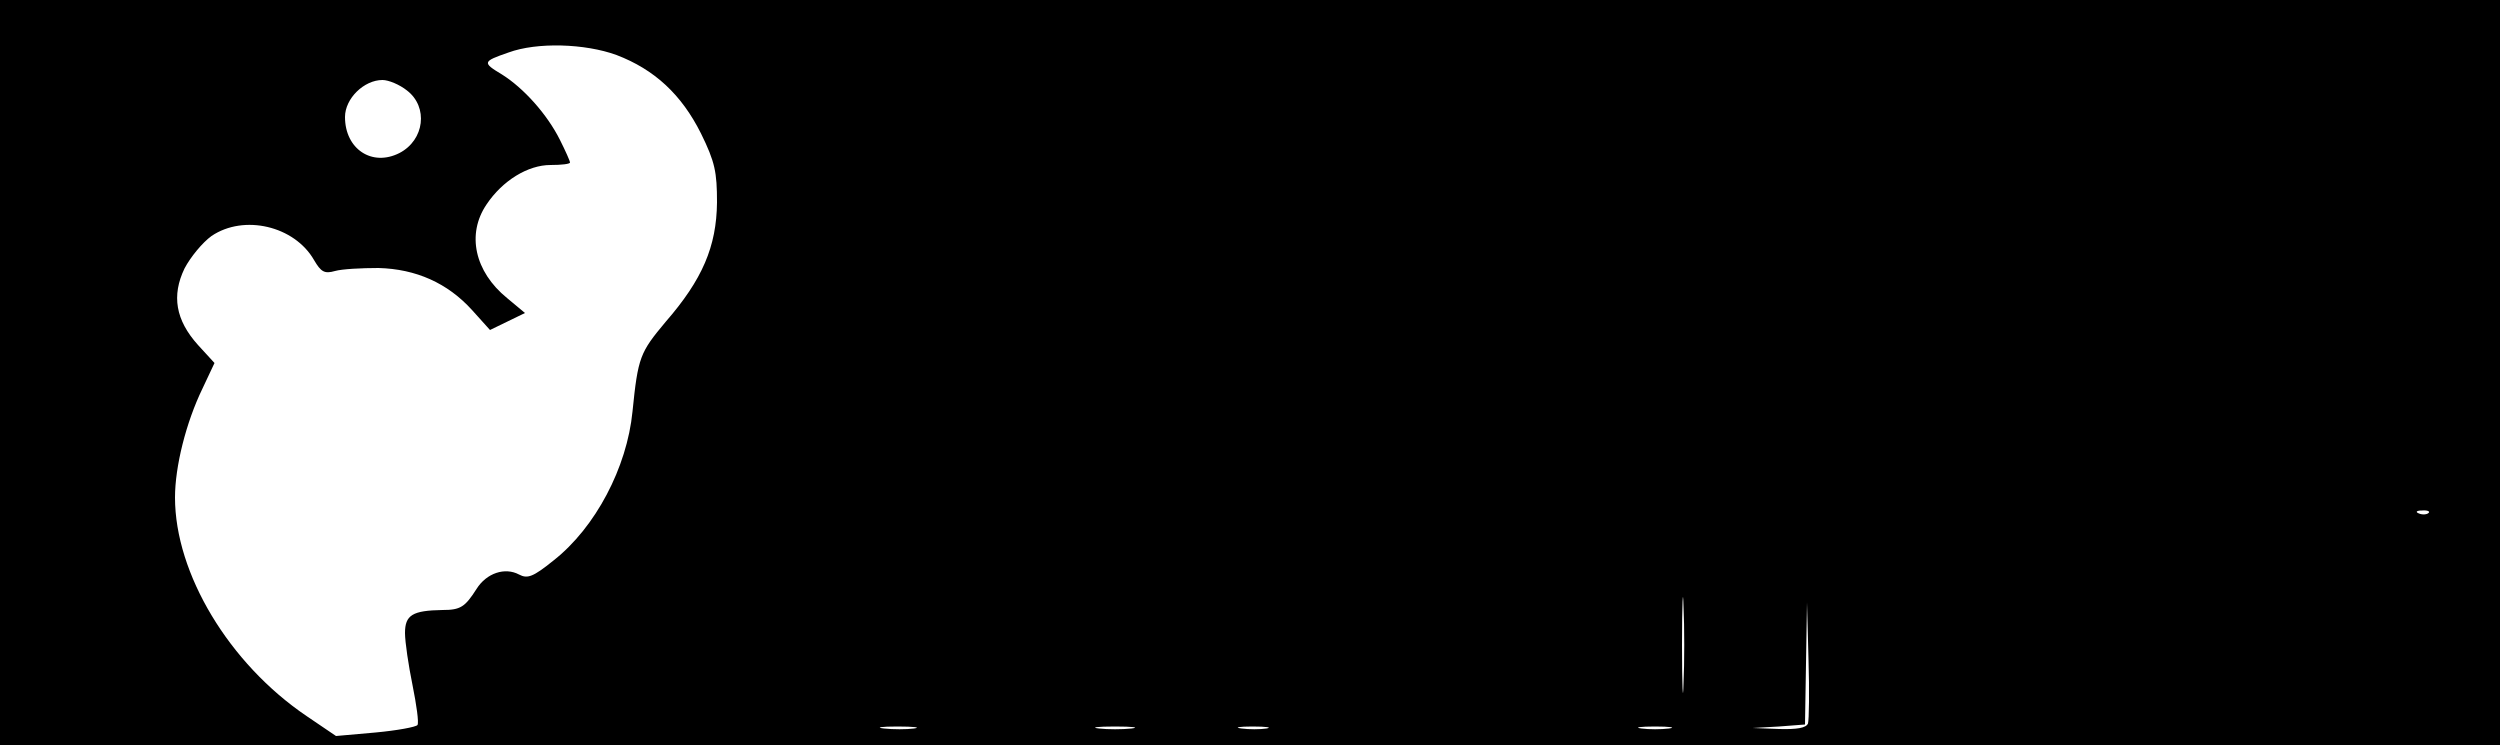<?xml version="1.0" standalone="no"?>
<!DOCTYPE svg PUBLIC "-//W3C//DTD SVG 20010904//EN"
 "http://www.w3.org/TR/2001/REC-SVG-20010904/DTD/svg10.dtd">
<svg version="1.0" xmlns="http://www.w3.org/2000/svg"
 width="500pt" height="149pt" viewBox="0 0 500 149"
 preserveAspectRatio="xMidYMid meet">

<g transform="translate(0,149) scale(0.1,-0.1)"
fill="#000000" stroke="none">
<path d="M0 745 l0 -745 2500 0 2500 0 0 745 0 745 -2500 0 -2500 0 0 -745z
m1233 635 c76 -29 130 -79 169 -157 28 -57 32 -77 32 -138 -1 -88 -29 -154
-103 -239 -51 -61 -55 -70 -66 -179 -11 -112 -74 -232 -158 -298 -41 -33 -52
-37 -69 -28 -28 15 -65 3 -85 -29 -23 -36 -32 -42 -68 -42 -60 -1 -75 -10 -75
-46 0 -18 7 -65 15 -104 8 -40 13 -75 10 -80 -3 -4 -41 -11 -84 -15 l-79 -7
-59 40 c-155 105 -263 285 -263 437 0 62 22 150 55 218 l24 51 -33 36 c-45 50
-53 99 -27 153 12 23 36 52 54 65 65 44 166 20 205 -48 14 -24 21 -28 42 -22
14 4 53 6 87 6 75 -2 138 -30 187 -84 l36 -40 35 17 35 17 -36 30 c-65 53 -81
128 -41 187 32 48 83 79 128 79 22 0 39 2 39 5 0 3 -9 23 -20 45 -26 52 -73
104 -116 131 -40 24 -39 26 13 44 57 21 153 18 216 -5z m-419 -71 c43 -33 35
-99 -15 -125 -55 -28 -109 8 -109 72 0 37 38 74 75 74 12 0 34 -9 49 -21z
m4043 -845 c-3 -3 -12 -4 -19 -1 -8 3 -5 6 6 6 11 1 17 -2 13 -5z m-1490 -342
c-1 -42 -3 -7 -3 78 0 85 2 120 3 78 2 -43 2 -113 0 -156z m249 -79 c-4 -9
-22 -12 -58 -11 l-53 2 53 3 52 4 2 122 2 122 3 -114 c2 -63 1 -121 -1 -128z
m-1788 -10 c-15 -2 -42 -2 -60 0 -18 2 -6 4 27 4 33 0 48 -2 33 -4z m435 0
c-18 -2 -48 -2 -65 0 -18 2 -4 4 32 4 36 0 50 -2 33 -4z m270 0 c-13 -2 -35
-2 -50 0 -16 2 -5 4 22 4 28 0 40 -2 28 -4z m805 0 c-16 -2 -40 -2 -55 0 -16
2 -3 4 27 4 30 0 43 -2 28 -4z"/>
</g>
</svg>
